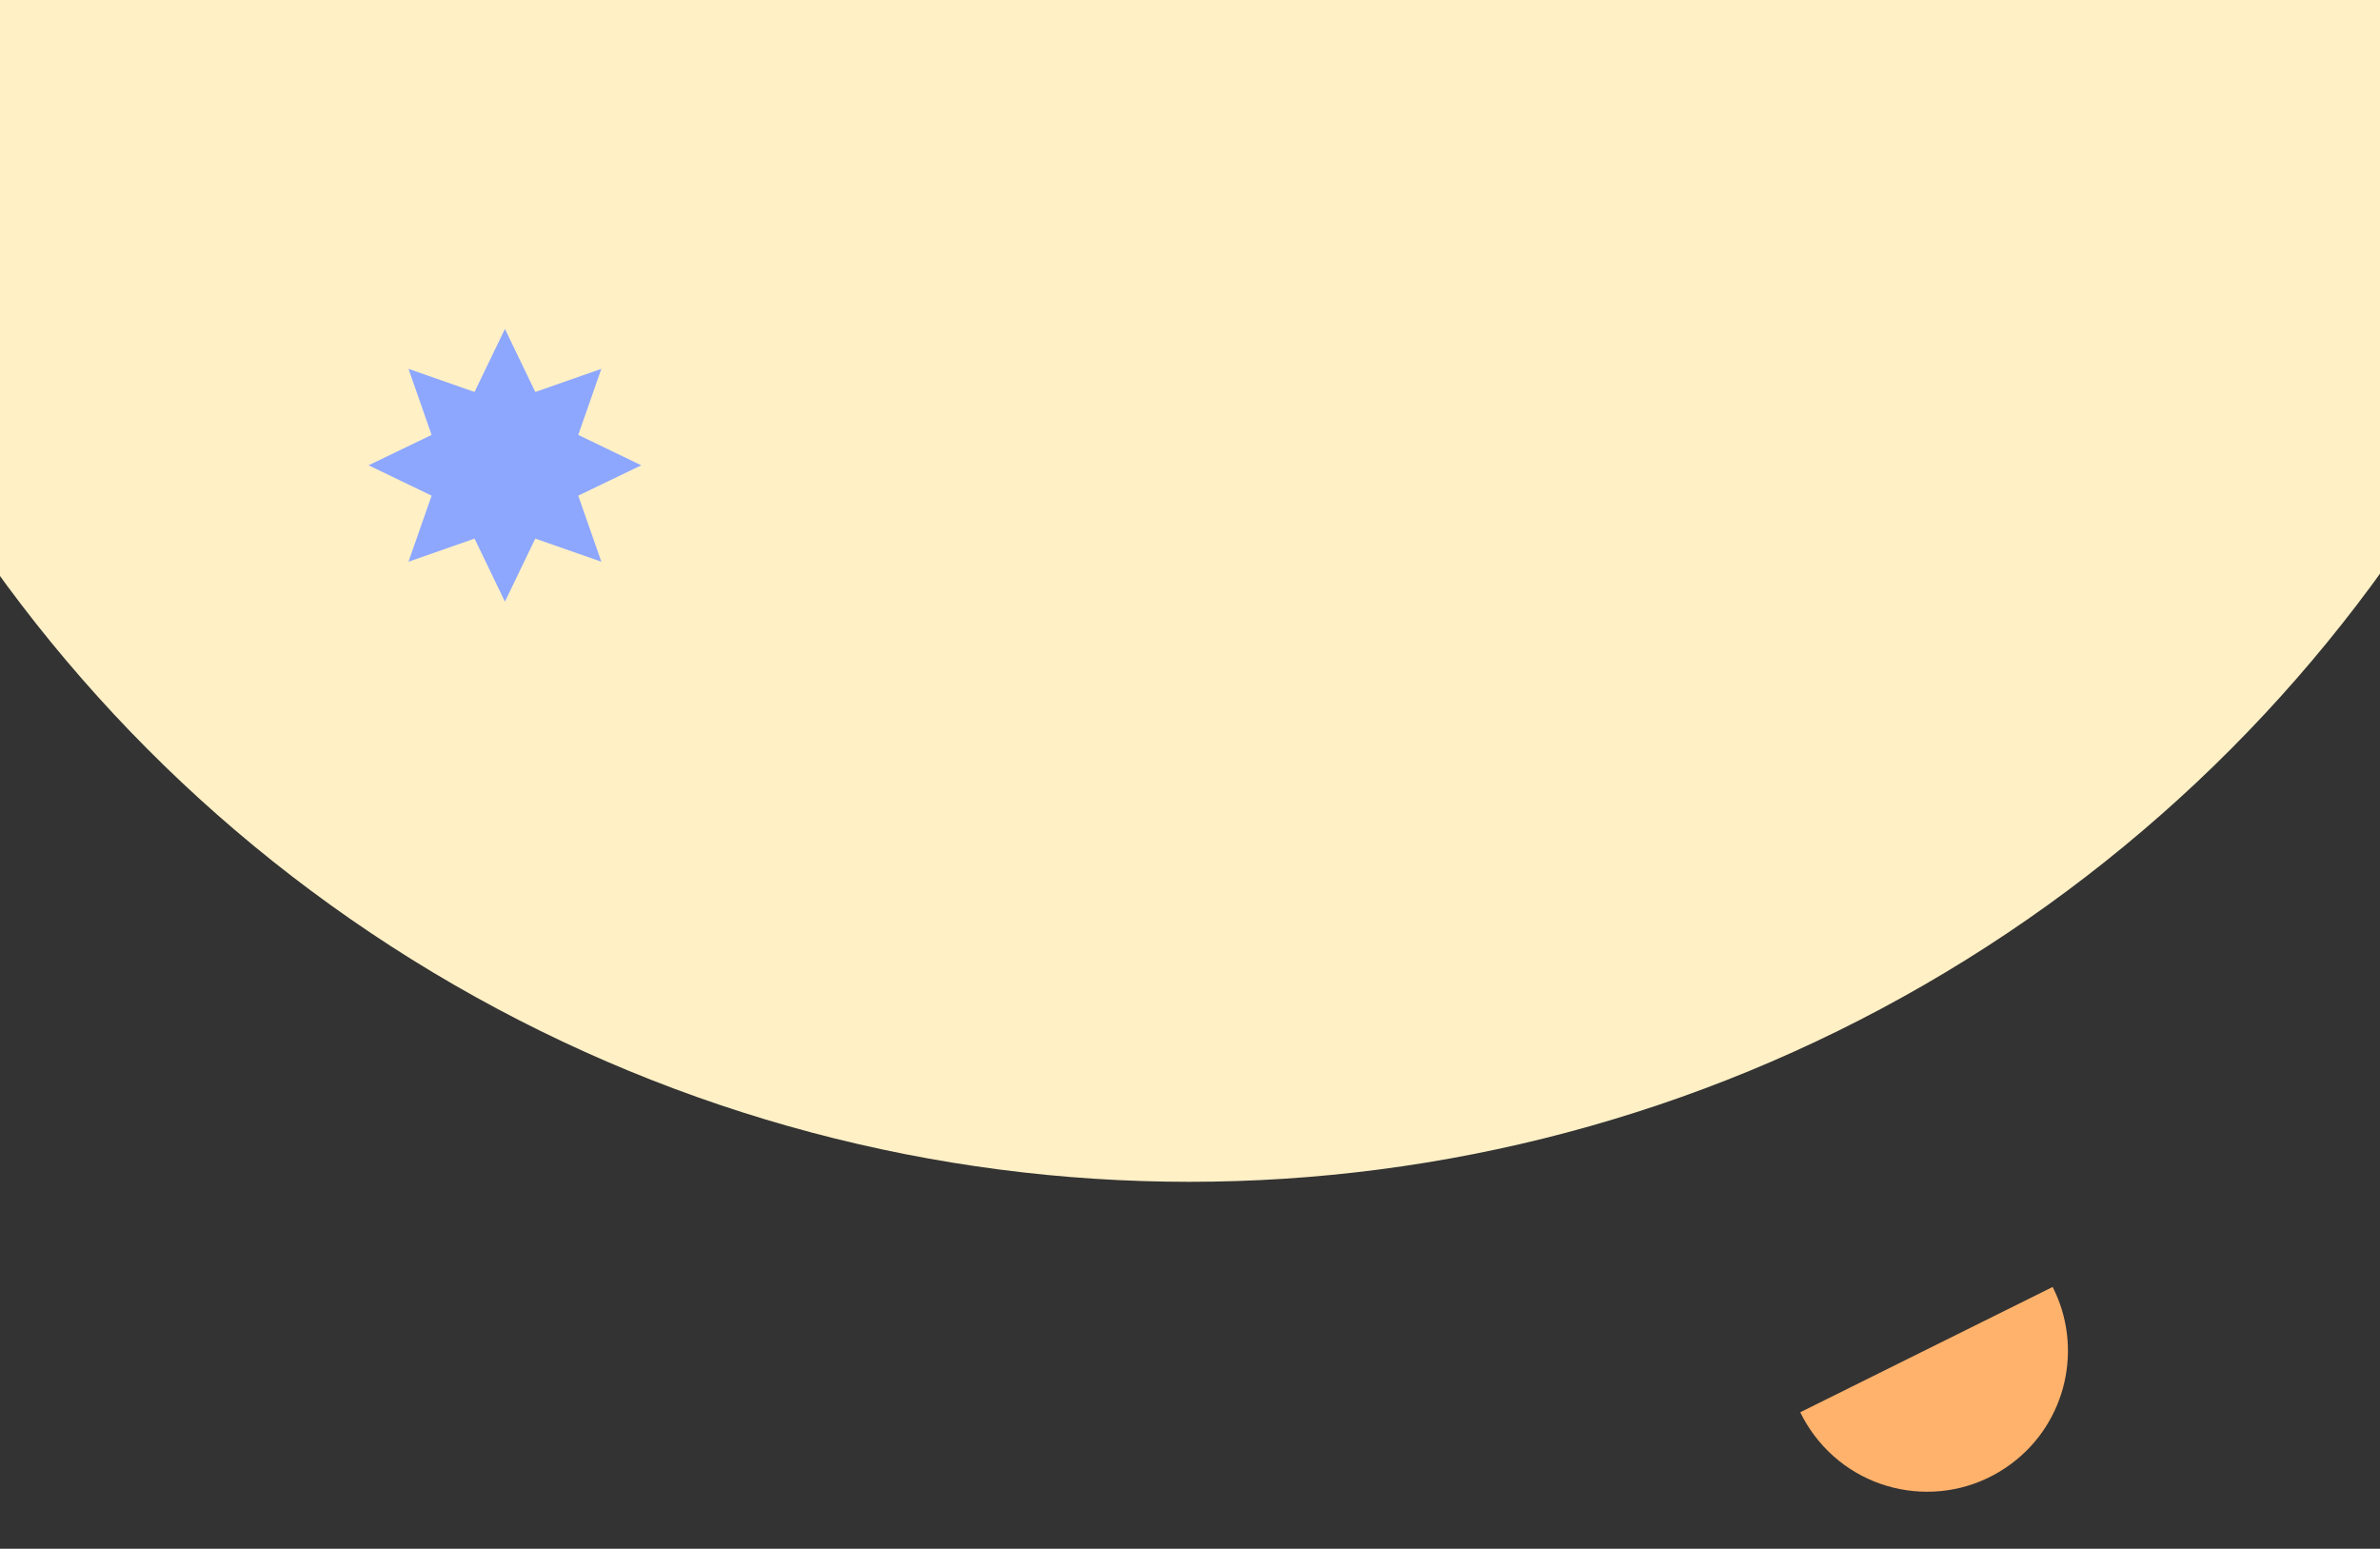 <svg width="1440" height="937" viewBox="0 0 1440 937" fill="none" xmlns="http://www.w3.org/2000/svg">
<rect x="0" y="0" width="1440" height="937" fill="#333333" stroke="none"/>
<circle cx="719.5" cy="-174.5" r="889.5" fill="#FFF0C6"/>
<path d="M305.5 199L323.875 237.14L363.836 223.164L349.86 263.125L388 281.5L349.86 299.875L363.836 339.836L323.875 325.86L305.5 364L287.125 325.86L247.164 339.836L261.14 299.875L223 281.5L261.14 263.125L247.164 223.164L287.125 237.14L305.5 199Z" fill="#8DA7FF"/>
<path fill-rule="evenodd" clip-rule="evenodd" d="M1089.23 854.426L1241.94 778.628C1260.45 814.909 1250.72 860.311 1217 885.529C1179.3 913.72 1125.89 906.012 1097.7 868.315C1094.38 863.88 1091.56 859.228 1089.23 854.426Z" fill="#FFB26B"/>
</svg>
